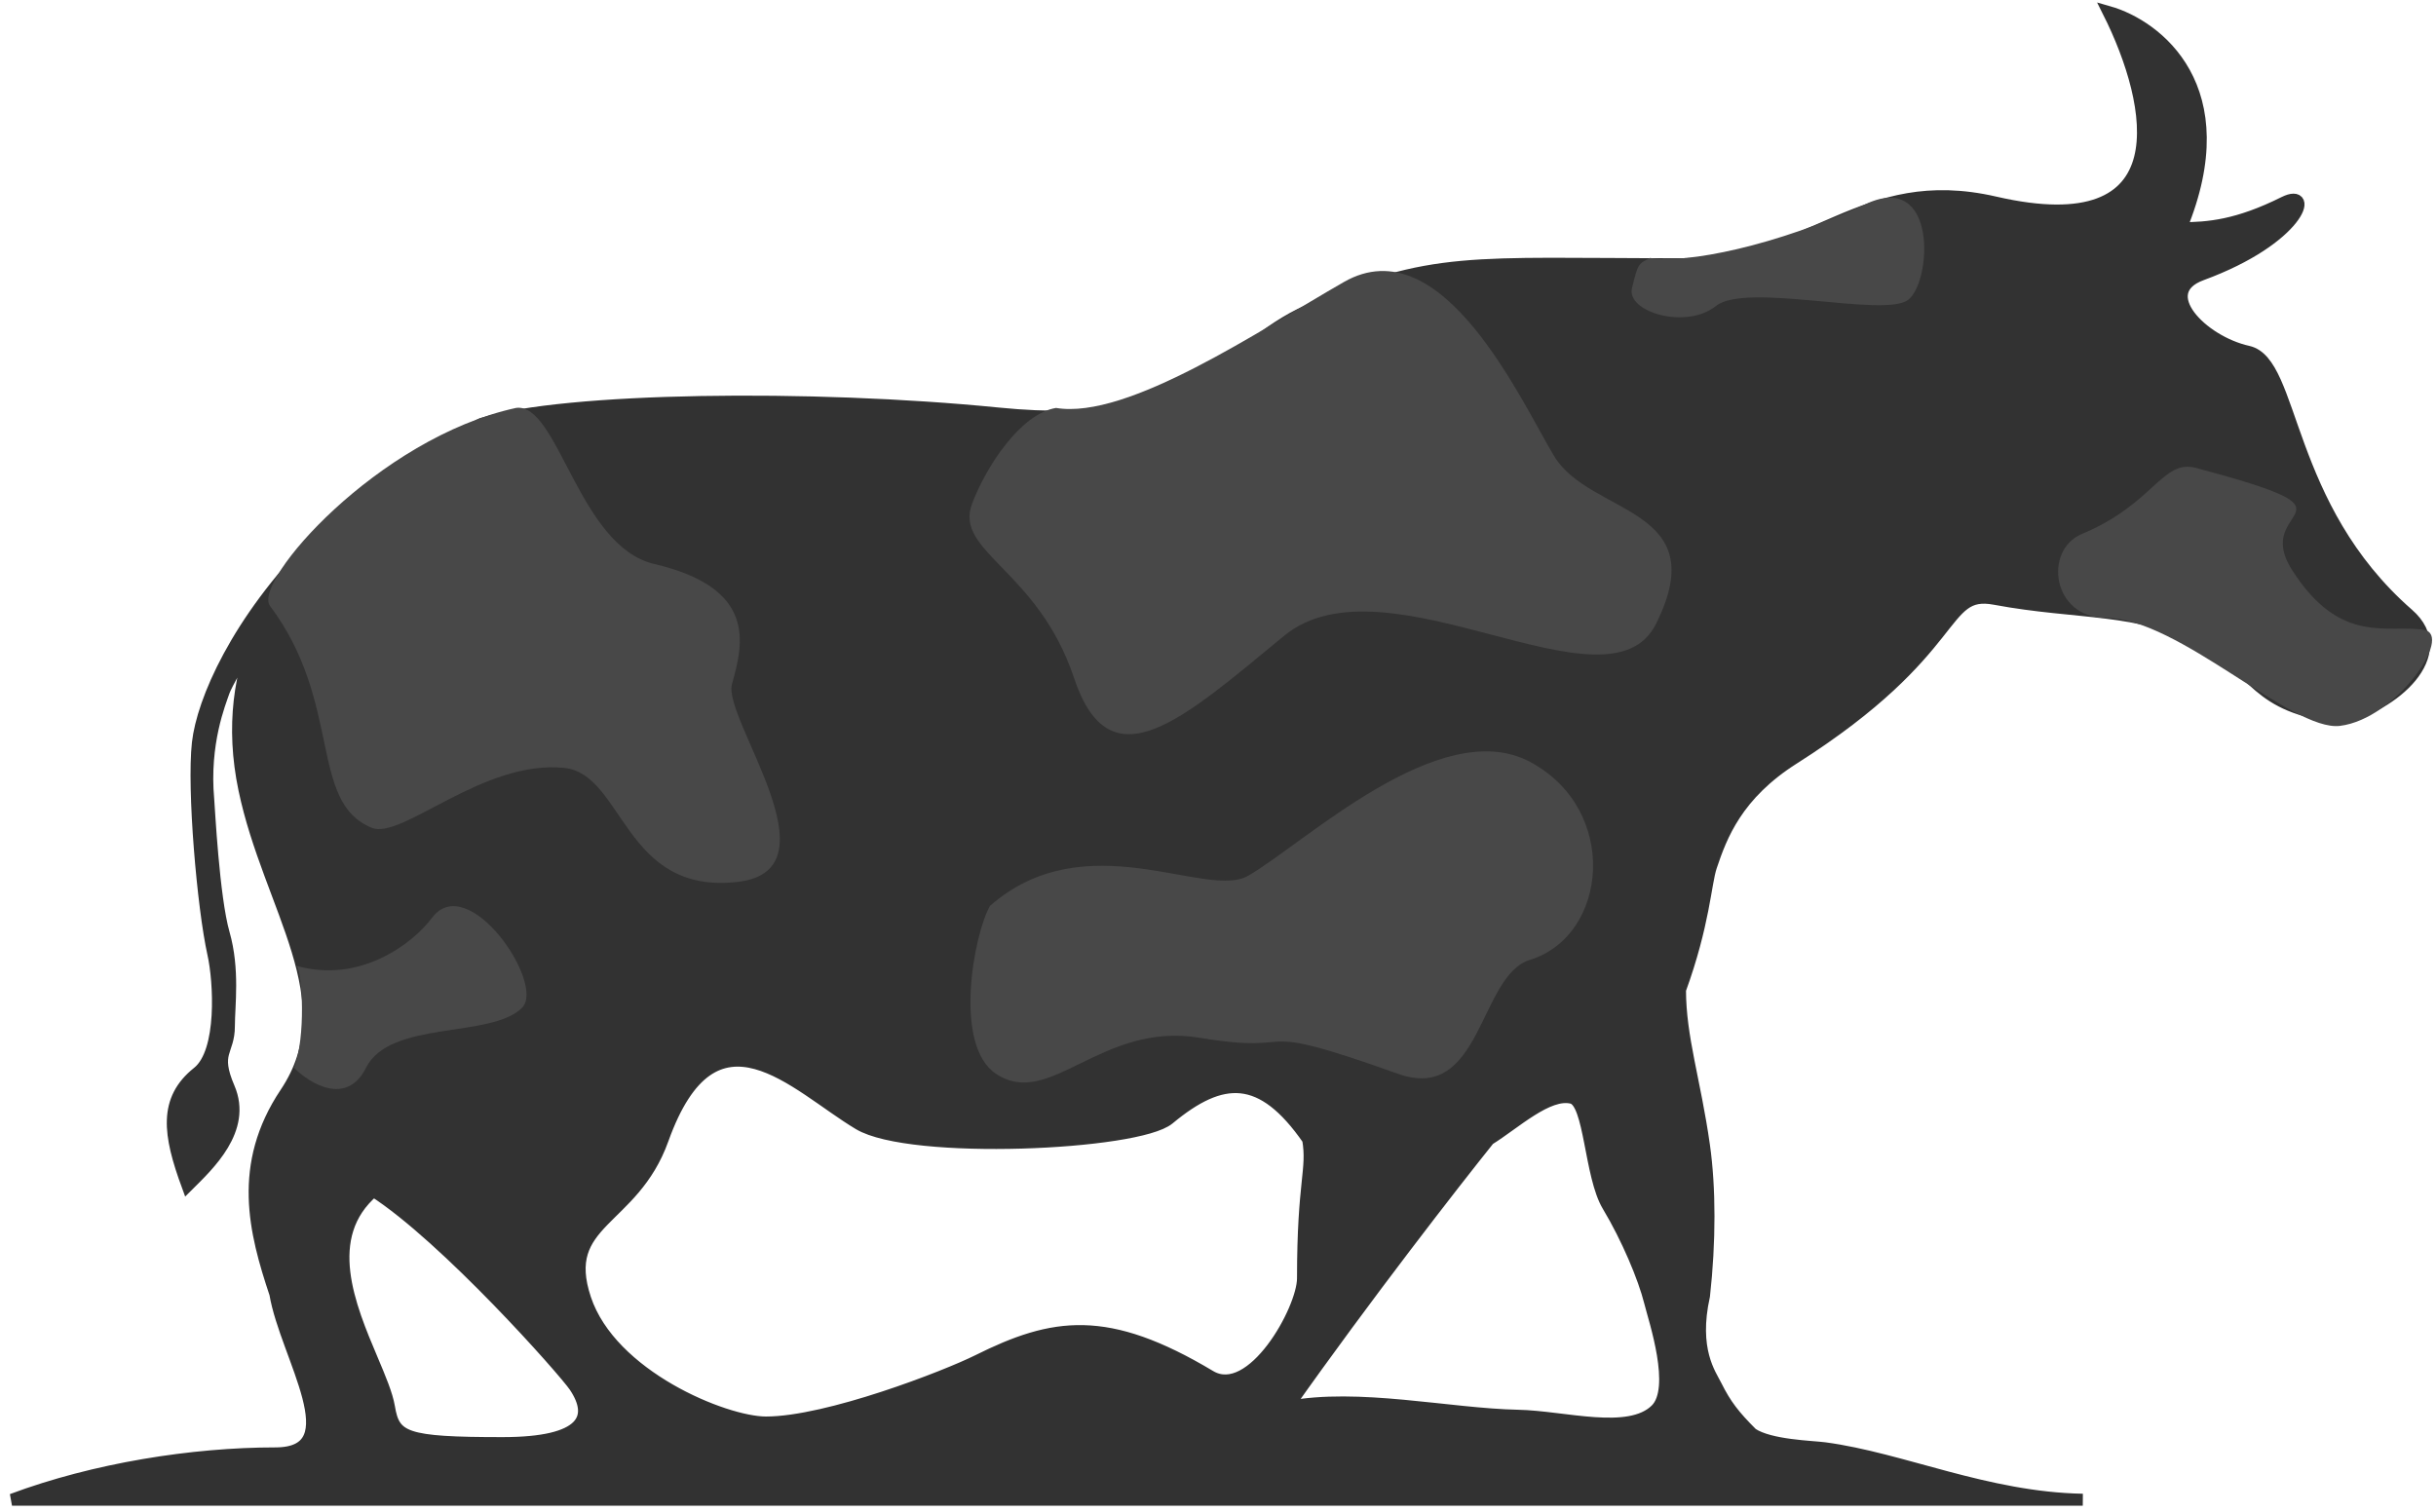 <svg width="203" height="126" viewBox="0 0 203 126" fill="none" xmlns="http://www.w3.org/2000/svg">
<path d="M26.322 45.114C19.733 51.786 16.881 58.435 16.492 61.927C16.064 65.765 16.922 75.657 17.783 79.519C18.286 81.775 18.644 87.671 16.492 89.388C13.653 91.652 14.053 94.536 15.631 98.827C17.353 97.111 20.567 94.148 19.074 90.675C17.783 87.671 19.074 87.714 19.074 85.526C19.074 83.81 19.504 80.806 18.644 77.803C17.783 74.799 17.408 67.251 17.353 66.647C16.922 61.927 18.339 58.547 18.644 57.637C18.812 57.133 20.101 54.782 21.71 52.106C22.769 49.739 24.215 47.609 25.879 45.705C26.03 45.5 26.177 45.302 26.322 45.114Z" fill="#323232"/>
<path fill-rule="evenodd" clip-rule="evenodd" d="M83.194 34.467C67.571 32.909 47.046 33.18 40.16 35.325C36.677 37.029 32.324 39.552 28.541 42.998C27.613 43.844 26.718 44.746 25.879 45.705C24.568 47.496 23.031 49.91 21.71 52.106C19.967 56.004 19.27 60.547 20.365 65.789C22.418 75.618 28.972 83.381 23.808 91.104C19.791 97.111 21.226 102.689 22.947 107.837C23.808 112.986 29.378 121.138 22.947 121.138C16.062 121.138 7.885 122.426 1 125H173.564C165.531 124.857 158.503 121.567 152.048 120.709C150.977 120.567 147.5 120.5 146 119.5C144.5 118 143.806 117.112 143 115.5C142.51 114.521 141 112.5 142 108C142.5 103.5 142.495 99 142 95.5C141.226 90.032 140 86.5 140 82.5C142 77 142.106 73.642 142.58 72.225C143.441 69.65 144.732 66.218 149.466 63.215C163.731 54.163 161.596 49.044 166.249 49.913C173.134 51.201 178.324 50.551 183.462 53.346C188.196 55.92 187.765 58.924 195.081 59.782C199.384 58.924 204.452 54.496 200.675 51.201C190.347 42.19 191.208 30.177 187.335 29.318C183.462 28.46 179.485 24.343 183.462 22.882C191.638 19.879 192.929 15.588 190.347 16.875C186.474 18.806 184.036 19.021 181.741 19.021C186.56 7.35 179.732 2.144 175.716 1C179.589 8.723 181.966 20.492 166.249 16.875C155.06 14.301 151.187 22.024 139.998 22.024C122.523 22.024 119.342 21.309 109.014 25.886C101.698 29.128 100.407 36.183 83.194 34.467ZM107.293 117.277C113.834 108.009 121.207 98.541 124.076 94.965C126.217 93.644 129 91 131 91.5C132.534 91.883 132.5 98 134 100.5C135.608 103.18 137 106.5 137.5 108.5C137.883 110.034 139.813 115.707 138 117.5C135.753 119.723 130.342 118.078 126.5 118C120.747 117.883 113.174 116.133 107.293 117.277ZM47.907 115.561C47.046 114.273 37.148 103.118 31.123 99.256C26.67 103.062 29.141 108.906 31.003 113.309C31.66 114.862 32.24 116.236 32.414 117.277C32.845 119.851 33.706 120.28 41.882 120.28C48.767 120.28 49.628 118.135 47.907 115.561ZM97.395 93.249C101.843 89.554 105.141 89.388 109.014 94.965C109.444 97.54 108.584 98.398 108.584 106.55C108.584 109.16 104.338 116.797 100.838 114.702C92.231 109.554 87.785 110.268 81.473 113.415C78.891 114.702 68.993 118.564 63.829 118.564C60.386 118.564 50.919 114.702 48.767 108.266C46.573 101.703 52.732 101.917 55.222 94.965C59.526 82.952 66.253 90.495 71.575 93.678C75.878 96.253 94.813 95.394 97.395 93.249Z" fill="#323232"/>
<path d="M28.541 42.998C32.324 39.552 36.677 37.029 40.16 35.325C47.046 33.18 67.571 32.909 83.194 34.467C100.407 36.183 101.698 29.128 109.014 25.886C119.342 21.309 122.523 22.024 139.998 22.024C151.187 22.024 155.06 14.301 166.249 16.875C181.966 20.492 179.589 8.723 175.716 1C179.732 2.144 186.56 7.35 181.741 19.021C184.036 19.021 186.474 18.806 190.347 16.875C192.929 15.588 191.638 19.879 183.462 22.882C179.485 24.343 183.462 28.46 187.335 29.318C191.208 30.177 190.347 42.19 200.675 51.201C204.452 54.496 199.384 58.924 195.081 59.782C187.765 58.924 188.196 55.92 183.462 53.346C178.324 50.551 173.134 51.201 166.249 49.913C161.596 49.044 163.731 54.163 149.466 63.215C144.732 66.218 143.441 69.65 142.58 72.225C142.106 73.642 142 77 140 82.5C140 86.5 141.226 90.032 142 95.5C142.495 99 142.5 103.5 142 108C141 112.5 142.51 114.521 143 115.5C143.806 117.112 144.5 118 146 119.5C147.5 120.5 150.977 120.567 152.048 120.709C158.503 121.567 165.531 124.857 173.564 125H1C7.885 122.426 16.062 121.138 22.947 121.138C29.378 121.138 23.808 112.986 22.947 107.837C21.226 102.689 19.791 97.111 23.808 91.104C28.972 83.381 22.418 75.618 20.365 65.789C19.27 60.547 19.967 56.004 21.71 52.106M28.541 42.998C27.613 43.844 26.718 44.746 25.879 45.705M28.541 42.998C28.11 42.998 27.3 43.837 26.322 45.114M28.541 42.998C27.759 43.701 27.019 44.408 26.322 45.114M25.879 45.705C24.568 47.496 23.031 49.91 21.71 52.106M25.879 45.705C24.215 47.609 22.769 49.739 21.71 52.106M25.879 45.705C26.03 45.5 26.177 45.302 26.322 45.114M21.71 52.106C20.101 54.782 18.812 57.133 18.644 57.637C18.339 58.547 16.922 61.927 17.353 66.647C17.408 67.251 17.783 74.799 18.644 77.803C19.504 80.806 19.074 83.81 19.074 85.526C19.074 87.714 17.783 87.671 19.074 90.675C20.567 94.148 17.353 97.111 15.631 98.827C14.053 94.536 13.653 91.652 16.492 89.388C18.644 87.671 18.286 81.775 17.783 79.519C16.922 75.657 16.064 65.765 16.492 61.927C16.881 58.435 19.733 51.786 26.322 45.114M124.076 94.965C121.207 98.541 113.834 108.009 107.293 117.277C113.174 116.133 120.747 117.883 126.5 118C130.342 118.078 135.753 119.723 138 117.5C139.813 115.707 137.883 110.034 137.5 108.5C137 106.5 135.608 103.18 134 100.5C132.5 98 132.534 91.883 131 91.5C129 91 126.217 93.644 124.076 94.965ZM31.123 99.256C37.148 103.118 47.046 114.273 47.907 115.561C49.628 118.135 48.767 120.28 41.882 120.28C33.706 120.28 32.845 119.851 32.414 117.277C32.24 116.236 31.66 114.862 31.003 113.309C29.141 108.906 26.67 103.062 31.123 99.256ZM109.014 94.965C105.141 89.388 101.843 89.554 97.395 93.249C94.813 95.394 75.878 96.253 71.575 93.678C66.253 90.495 59.526 82.952 55.222 94.965C52.732 101.917 46.573 101.703 48.767 108.266C50.919 114.702 60.386 118.564 63.829 118.564C68.993 118.564 78.891 114.702 81.473 113.415C87.785 110.268 92.231 109.554 100.838 114.702C104.338 116.797 108.584 109.16 108.584 106.55C108.584 98.398 109.444 97.54 109.014 94.965Z" stroke="#323232"/>
<path d="M112 23.5C105 27.5 94 35 88 34C85 34.5 82.132 38.98 81 42C79.5 46 86.5 47.5 89.5 56.5C92.5 65.5 98.5 60 107 53C115.5 46 134 60 138 52C142.904 42.192 132.5 43 129.5 38C126.765 33.442 120.191 18.819 112 23.5Z" fill="#484848"/>
<path d="M54.5 47C48.209 45.52 46.5 33.5 43 34C31.5 36.5 21 48.5 22.5 50.5C28.574 58.599 25.707 66.883 31 69C33.5 70 40.233 63.323 47 64C52 64.5 51.948 74.624 61.5 73.5C70 72.5 60.176 59.885 61 57C62 53.5 63 49 54.5 47Z" fill="#484848"/>
<path d="M104 73C100.5 75 90.5 68.5 82.5 75.5C81.167 77.833 79.4 87.1 83 89.5C87.5 92.5 91.733 85.122 100 86.5C109 88 103.408 84.824 116.5 89.5C123.5 92 123.226 81.315 127.5 80C134 78 135 67.5 127.5 63.5C120 59.5 108.615 70.363 104 73Z" fill="#484848"/>
<path d="M195 60.5C199.707 59.912 204.466 52.911 202 52.5C199 52 195.036 53.842 191 47.5C187.5 42 198 43 183 39C180.183 38.249 179.5 42 173.5 44.5C170.269 45.846 171 51.5 175.5 51.5C181.521 51.5 191 61 195 60.5Z" fill="#484848"/>
<path d="M36 76.5C34.385 78.654 30 82 24.704 80.5C25.204 81 25.5 86.5 24.5 89C25.833 90.333 28.9 92.2 30.5 89C32.5 85 40.926 86.574 43.5 84C45.5 82 39 72.5 36 76.5Z" fill="#484848"/>
<path d="M155.5 17C148 20.5 140.5 22 137.5 21.5C136.5 22 136.5 22 136 24C135.5 26 140.5 27.5 143 25.5C145.5 23.5 157 26.5 159 25C161 23.5 161.477 14.211 155.5 17Z" fill="#484848"/>
</svg>
